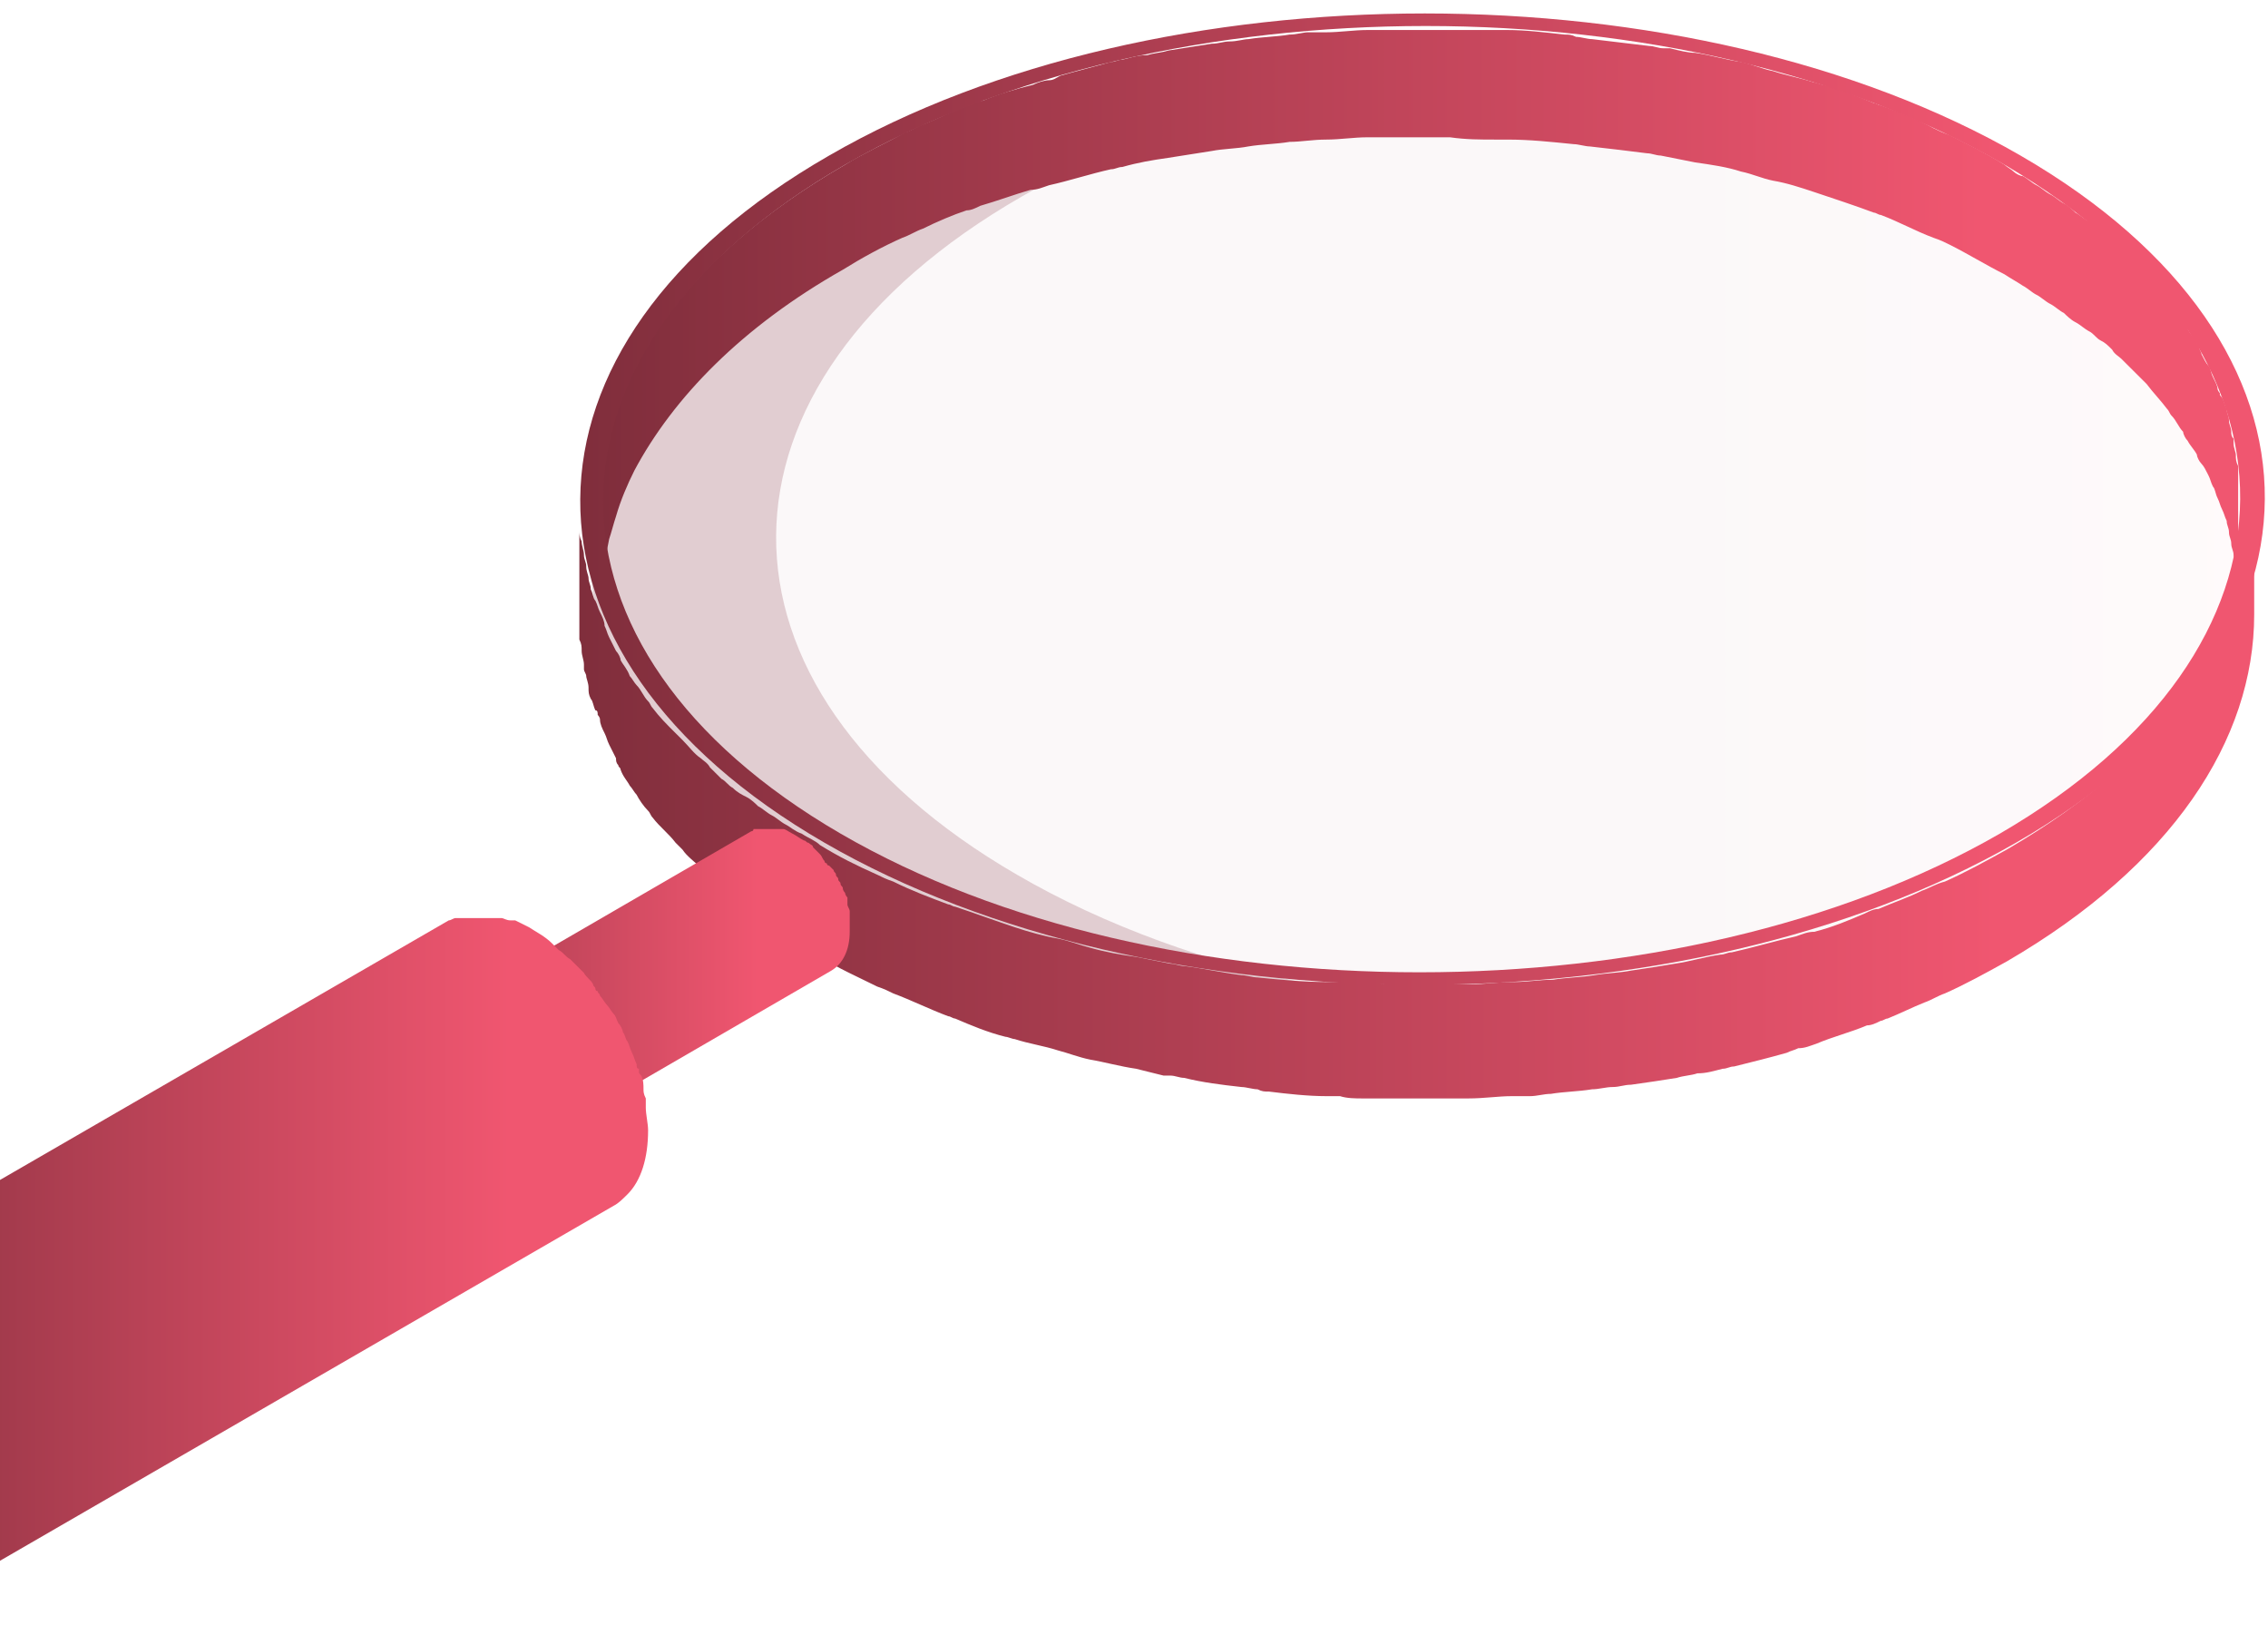 <svg width="127" height="91" viewBox="0 0 127 91" fill="none" xmlns="http://www.w3.org/2000/svg">
<g opacity="0.18">
<path opacity="0.18" d="M46.812 12.161C28.593 22.643 28.465 39.643 46.555 50.124C64.645 60.606 94.153 60.606 112.371 50.124C130.589 39.643 130.717 22.643 112.627 12.161C94.538 1.68 65.029 1.68 46.812 12.161Z" fill="url(#paint0_linear_129_680)"/>
</g>
<path opacity="0.21" d="M46.812 12.161C55.023 7.432 65.671 4.875 76.448 4.364C69.392 5.642 62.721 7.815 57.204 11.011C38.986 21.492 38.858 38.493 56.947 48.974C66.826 54.726 80.169 57.282 93.127 56.771C77.218 59.583 59.128 57.41 46.684 50.124C28.465 39.643 28.594 22.642 46.812 12.161Z" fill="url(#paint1_linear_129_680)"/>
<path d="M47.324 9.221C48.351 8.582 49.505 8.071 50.66 7.432C51.045 7.304 51.43 7.048 51.815 6.92C52.456 6.665 53.226 6.281 53.867 6.026C53.996 6.026 54.124 5.898 54.252 5.898C54.509 5.77 54.766 5.642 55.022 5.642C55.92 5.259 56.818 5.003 57.845 4.747C58.101 4.62 58.486 4.492 58.743 4.492C58.999 4.492 59.128 4.364 59.384 4.236C60.282 3.981 61.309 3.725 62.207 3.469C62.463 3.469 62.592 3.341 62.848 3.341C63.361 3.214 63.746 3.086 64.259 3.086C64.644 2.958 65.029 2.958 65.414 2.83C66.184 2.702 67.082 2.574 67.852 2.447C68.237 2.447 68.493 2.319 68.878 2.319C69.263 2.319 69.648 2.191 69.904 2.191C70.674 2.063 71.444 2.063 72.214 1.935C72.599 1.935 72.984 1.808 73.24 1.808C73.625 1.808 73.882 1.808 74.266 1.808C75.036 1.808 75.806 1.68 76.576 1.68C76.961 1.68 77.346 1.68 77.731 1.68C77.987 1.68 78.372 1.68 78.629 1.68C79.527 1.68 80.296 1.68 81.195 1.68C81.579 1.68 82.093 1.68 82.478 1.68C82.862 1.68 83.376 1.68 83.76 1.68C84.017 1.68 84.274 1.68 84.402 1.68C85.428 1.68 86.455 1.808 87.609 1.935C87.866 1.935 87.994 1.935 88.251 2.063C88.507 2.063 88.892 2.191 89.149 2.191C90.175 2.319 91.33 2.447 92.356 2.574C92.613 2.574 92.87 2.702 93.126 2.702C93.254 2.702 93.383 2.702 93.511 2.702C94.024 2.83 94.537 2.958 94.922 2.958C95.82 3.086 96.59 3.341 97.488 3.469C98.13 3.597 98.643 3.853 99.284 3.981C100.054 4.236 100.824 4.364 101.594 4.62C101.722 4.62 101.978 4.747 102.107 4.747C103.005 5.003 104.031 5.387 104.929 5.77C105.058 5.77 105.186 5.898 105.314 5.898C106.341 6.281 107.367 6.665 108.265 7.176C108.522 7.304 108.778 7.432 109.163 7.56C110.189 8.071 111.216 8.582 112.242 9.221C112.37 9.349 112.627 9.477 112.755 9.605C112.884 9.733 113.14 9.86 113.269 9.86C113.525 9.988 113.782 10.244 114.038 10.372C114.295 10.499 114.551 10.755 114.808 10.883C115.065 11.011 115.321 11.266 115.578 11.394C115.834 11.522 116.091 11.778 116.219 11.905C116.476 12.033 116.733 12.289 116.989 12.417C117.246 12.545 117.374 12.8 117.631 12.928C117.887 13.056 118.015 13.312 118.272 13.439C118.4 13.567 118.4 13.567 118.529 13.695C118.657 13.823 118.657 13.823 118.785 13.951C119.17 14.334 119.427 14.59 119.812 14.973C119.94 15.101 120.068 15.229 120.197 15.357C120.581 15.868 120.966 16.252 121.351 16.763C121.479 16.891 121.479 17.018 121.608 17.018C121.864 17.274 122.121 17.657 122.249 17.913C122.378 18.041 122.506 18.297 122.506 18.424C122.634 18.68 122.891 18.936 123.019 19.191C123.019 19.319 123.147 19.319 123.147 19.447C123.147 19.575 123.276 19.703 123.276 19.831C123.404 20.086 123.532 20.342 123.66 20.47C123.789 20.597 123.789 20.853 123.917 21.109C124.045 21.364 124.174 21.62 124.174 21.748C124.174 21.876 124.302 22.003 124.302 22.003C124.302 22.131 124.302 22.131 124.43 22.259C124.559 22.515 124.559 22.643 124.687 22.898C124.687 23.154 124.815 23.282 124.815 23.537C124.815 23.793 124.943 23.921 124.943 24.177C124.943 24.304 124.943 24.432 125.072 24.56C125.072 24.688 125.072 24.688 125.072 24.816C125.072 25.071 125.2 25.327 125.2 25.455C125.2 25.71 125.2 25.838 125.328 26.094C125.328 26.349 125.328 26.605 125.328 26.733C125.328 26.861 125.328 26.989 125.328 27.116C125.328 27.244 125.328 27.372 125.328 27.5V33.763C125.328 33.508 125.328 33.252 125.328 32.996C125.328 32.741 125.328 32.485 125.328 32.357C125.328 32.102 125.328 31.974 125.2 31.718C125.2 31.462 125.072 31.207 125.072 31.079C125.072 30.823 124.943 30.695 124.943 30.44C124.943 30.184 124.815 30.056 124.815 29.801C124.815 29.545 124.687 29.417 124.687 29.162C124.559 28.906 124.559 28.778 124.43 28.523C124.302 28.267 124.302 28.139 124.174 27.883C124.045 27.628 124.045 27.372 123.917 27.244C123.789 26.989 123.789 26.861 123.66 26.605C123.532 26.349 123.404 26.094 123.276 25.966C123.147 25.838 123.019 25.582 123.019 25.455C122.891 25.199 122.634 24.943 122.506 24.688C122.378 24.56 122.249 24.304 122.249 24.177C121.993 23.921 121.864 23.537 121.608 23.282C121.479 23.154 121.479 23.026 121.351 22.898C120.966 22.387 120.581 22.003 120.197 21.492C120.068 21.364 119.94 21.237 119.812 21.109C119.427 20.725 119.17 20.47 118.785 20.086C118.657 19.958 118.4 19.831 118.272 19.575C118.015 19.319 117.887 19.191 117.631 19.064C117.374 18.936 117.246 18.68 116.989 18.552C116.733 18.424 116.476 18.169 116.219 18.041C115.963 17.913 115.706 17.657 115.578 17.53C115.321 17.402 115.065 17.146 114.808 17.018C114.551 16.891 114.295 16.635 114.038 16.507C113.782 16.379 113.525 16.124 113.269 15.996C112.884 15.74 112.627 15.612 112.242 15.357C111.216 14.845 110.189 14.206 109.163 13.695C108.906 13.567 108.65 13.439 108.265 13.312C107.239 12.928 106.341 12.417 105.314 12.033C105.186 12.033 105.058 11.905 104.929 11.905C103.903 11.522 102.748 11.139 101.594 10.755C100.824 10.499 100.054 10.244 99.284 10.116C98.643 9.988 98.13 9.733 97.488 9.605C96.718 9.349 95.82 9.221 94.922 9.093C94.281 8.966 93.639 8.838 92.998 8.71C92.741 8.71 92.485 8.582 92.228 8.582C91.202 8.454 90.175 8.326 89.021 8.199C88.764 8.199 88.379 8.071 88.123 8.071C86.84 7.943 85.685 7.815 84.402 7.815C84.145 7.815 83.889 7.815 83.76 7.815C82.862 7.815 82.093 7.815 81.195 7.687C80.296 7.687 79.527 7.687 78.629 7.687C77.987 7.687 77.217 7.687 76.576 7.687C75.806 7.687 75.036 7.815 74.266 7.815C73.497 7.815 72.855 7.943 72.214 7.943C71.444 8.071 70.674 8.071 69.904 8.199C69.263 8.326 68.493 8.326 67.852 8.454C67.082 8.582 66.184 8.71 65.414 8.838C64.516 8.966 63.746 9.093 62.848 9.349C62.592 9.349 62.463 9.477 62.207 9.477C61.052 9.733 59.897 10.116 58.743 10.372C58.358 10.499 58.101 10.627 57.716 10.627C56.818 10.883 55.792 11.266 54.894 11.522C54.637 11.65 54.381 11.778 54.124 11.778C53.354 12.033 52.456 12.417 51.686 12.8C51.301 12.928 50.917 13.184 50.532 13.312C49.377 13.823 48.222 14.462 47.196 15.101C41.551 18.297 37.702 22.259 35.521 26.349C35.136 27.116 34.751 28.011 34.495 28.906C34.367 29.289 34.238 29.801 34.11 30.184C33.853 31.462 33.597 32.741 33.597 34.019V27.756C33.725 21.237 38.215 14.462 47.324 9.221Z" fill="url(#paint2_linear_129_680)"/>
<path d="M32.442 28.139C32.442 28.395 32.442 28.65 32.442 28.906C32.442 29.162 32.442 29.417 32.442 29.673C32.442 29.928 32.442 30.056 32.571 30.312C32.571 30.568 32.699 30.823 32.699 31.079C32.699 31.334 32.827 31.462 32.827 31.718C32.827 31.974 32.956 32.229 32.956 32.357C32.956 32.613 33.084 32.74 33.084 32.996C33.212 33.252 33.212 33.508 33.34 33.635C33.469 33.891 33.469 34.019 33.597 34.274C33.725 34.53 33.854 34.786 33.854 35.041C33.982 35.297 33.982 35.425 34.11 35.681C34.239 35.936 34.367 36.192 34.495 36.447C34.623 36.575 34.752 36.831 34.752 36.959C34.88 37.214 35.137 37.47 35.265 37.853C35.393 37.981 35.522 38.237 35.65 38.365C35.906 38.62 36.035 39.004 36.291 39.26C36.42 39.387 36.42 39.515 36.548 39.643C36.933 40.154 37.318 40.538 37.831 41.049C37.959 41.177 38.087 41.305 38.216 41.432C38.601 41.816 38.857 42.199 39.242 42.455C39.37 42.583 39.627 42.711 39.755 42.966C40.012 43.222 40.14 43.35 40.397 43.605C40.653 43.733 40.782 43.989 41.038 44.117C41.295 44.372 41.551 44.5 41.808 44.628C42.065 44.756 42.321 45.011 42.45 45.139C42.706 45.267 42.963 45.523 43.219 45.651C43.476 45.779 43.732 46.034 43.989 46.162C44.246 46.29 44.502 46.545 44.887 46.673C45.272 46.929 45.657 47.057 45.913 47.312C46.94 47.951 47.966 48.463 49.121 48.974C49.377 49.102 49.634 49.23 50.019 49.358C51.045 49.869 52.072 50.252 53.098 50.636C53.226 50.636 53.355 50.764 53.483 50.764C54.638 51.147 55.664 51.531 56.819 51.914C57.588 52.17 58.486 52.425 59.256 52.553C59.898 52.681 60.539 52.937 61.052 53.064C61.95 53.32 62.72 53.448 63.618 53.576C64.26 53.703 64.901 53.831 65.543 53.959C65.799 53.959 66.056 54.087 66.312 54.087C67.339 54.215 68.494 54.47 69.52 54.598C69.776 54.598 70.161 54.726 70.418 54.726C71.701 54.854 72.984 54.982 74.267 54.982C74.523 54.982 74.78 54.982 75.037 54.982C75.935 54.982 76.704 54.982 77.603 55.109C78.501 55.109 79.399 55.109 80.168 55.109C80.938 55.109 81.58 55.109 82.35 55.109C83.119 55.109 83.889 54.982 84.787 54.982C85.557 54.982 86.198 54.854 86.968 54.854C87.738 54.726 88.508 54.726 89.278 54.598C90.047 54.47 90.689 54.47 91.33 54.343C92.228 54.215 92.998 54.087 93.768 53.959C94.666 53.831 95.436 53.576 96.334 53.448C96.59 53.448 96.719 53.32 96.975 53.32C98.13 53.064 99.413 52.681 100.568 52.425C100.952 52.297 101.209 52.17 101.594 52.17C102.62 51.914 103.518 51.531 104.416 51.147C104.673 51.019 104.93 50.891 105.186 50.891C106.084 50.508 106.854 50.252 107.624 49.869C108.009 49.741 108.394 49.485 108.907 49.358C110.061 48.846 111.216 48.207 112.371 47.568C121.608 42.199 126.355 35.169 126.227 28.139V34.402C126.227 41.432 121.608 48.463 112.371 53.831C111.216 54.47 110.061 55.109 108.907 55.621C108.522 55.749 108.137 56.004 107.752 56.132C107.111 56.388 106.341 56.771 105.699 57.027C105.571 57.027 105.443 57.155 105.315 57.155C105.058 57.282 104.801 57.41 104.545 57.41C103.647 57.794 102.62 58.049 101.722 58.433C101.337 58.561 101.081 58.689 100.696 58.689C100.439 58.816 100.311 58.816 100.054 58.944C99.156 59.2 98.13 59.456 97.104 59.711C96.847 59.711 96.719 59.839 96.462 59.839C95.949 59.967 95.564 60.095 95.051 60.095C94.666 60.222 94.281 60.222 93.896 60.35C93.126 60.478 92.228 60.606 91.33 60.734C90.945 60.734 90.689 60.862 90.304 60.862C89.919 60.862 89.534 60.989 89.149 60.989C88.379 61.117 87.61 61.117 86.84 61.245C86.455 61.245 86.07 61.373 85.685 61.373C85.3 61.373 84.915 61.373 84.659 61.373C83.889 61.373 83.119 61.501 82.221 61.501C81.836 61.501 81.451 61.501 81.067 61.501C80.81 61.501 80.425 61.501 80.168 61.501C79.27 61.501 78.501 61.501 77.603 61.501C77.218 61.501 76.704 61.501 76.32 61.501C75.935 61.501 75.421 61.501 75.037 61.373C74.78 61.373 74.523 61.373 74.267 61.373C73.24 61.373 72.086 61.245 71.059 61.117C70.803 61.117 70.675 61.117 70.418 60.989C70.161 60.989 69.776 60.862 69.52 60.862C68.365 60.734 67.339 60.606 66.312 60.35C66.056 60.35 65.799 60.222 65.543 60.222C65.415 60.222 65.286 60.222 65.158 60.222C64.645 60.095 64.132 59.967 63.618 59.839C62.72 59.711 61.822 59.456 61.052 59.328C60.411 59.2 59.769 58.944 59.256 58.816C58.486 58.561 57.588 58.433 56.819 58.177C56.69 58.177 56.434 58.05 56.305 58.05C55.279 57.794 54.381 57.41 53.483 57.027C53.355 57.027 53.226 56.899 53.098 56.899C52.072 56.516 51.045 56.004 50.019 55.621C49.762 55.493 49.506 55.365 49.121 55.237C48.094 54.726 46.94 54.215 45.913 53.576C45.657 53.448 45.529 53.32 45.4 53.192C45.272 53.064 45.015 52.937 44.887 52.809C44.63 52.681 44.374 52.425 43.989 52.297C43.732 52.17 43.476 51.914 43.219 51.786C42.963 51.658 42.706 51.403 42.45 51.275C42.193 51.147 41.936 50.891 41.808 50.764C41.551 50.636 41.295 50.38 41.038 50.252C40.782 50.124 40.653 49.869 40.397 49.741C40.14 49.485 39.883 49.358 39.755 49.102C39.627 48.974 39.627 48.974 39.499 48.846C39.37 48.718 39.37 48.718 39.242 48.591C38.857 48.207 38.472 47.952 38.216 47.568C38.087 47.44 37.959 47.312 37.831 47.184C37.446 46.673 36.933 46.29 36.548 45.779C36.42 45.651 36.42 45.523 36.291 45.395C36.035 45.139 35.778 44.756 35.65 44.5C35.522 44.372 35.393 44.117 35.265 43.989C35.137 43.733 34.88 43.478 34.752 43.094C34.752 42.966 34.623 42.966 34.623 42.839C34.495 42.711 34.495 42.583 34.495 42.455C34.367 42.199 34.239 41.944 34.11 41.688C33.982 41.432 33.982 41.305 33.854 41.049C33.725 40.793 33.597 40.538 33.597 40.282C33.597 40.154 33.469 40.026 33.469 40.026C33.469 39.899 33.469 39.771 33.34 39.771C33.212 39.515 33.212 39.26 33.084 39.132C32.956 38.876 32.956 38.748 32.956 38.493C32.956 38.237 32.827 37.981 32.827 37.853C32.827 37.726 32.699 37.598 32.699 37.47C32.699 37.342 32.699 37.342 32.699 37.214C32.699 36.959 32.571 36.703 32.571 36.447C32.571 36.192 32.571 36.064 32.442 35.808C32.442 35.553 32.442 35.297 32.442 35.041C32.442 34.913 32.442 34.786 32.442 34.658C32.442 34.53 32.442 34.402 32.442 34.274V28.139Z" fill="url(#paint3_linear_129_680)"/>
<path d="M46.428 8.71C27.953 19.319 27.825 36.575 46.171 47.184C64.517 57.794 94.41 57.794 112.885 47.184C131.36 36.575 131.488 19.319 113.142 8.71C94.795 -1.899 64.774 -1.899 46.428 8.71ZM111.987 46.673C94.026 57.027 64.902 57.027 47.069 46.673C29.236 36.32 29.364 19.575 47.326 9.221C65.287 -1.132 94.41 -1.132 112.244 9.221C129.948 19.575 129.82 36.32 111.987 46.673Z" fill="url(#paint4_linear_129_680)"/>
<path d="M16.277 62.395C16.149 62.395 15.892 62.268 15.764 62.268C15.635 62.268 15.379 62.268 15.251 62.268C15.122 62.268 14.866 62.395 14.737 62.395L42.064 46.545C42.064 46.545 42.193 46.545 42.193 46.418H42.321H42.449C42.578 46.418 42.578 46.418 42.706 46.418C42.834 46.418 42.834 46.418 42.962 46.418C42.962 46.418 42.962 46.418 43.091 46.418H43.219C43.347 46.418 43.476 46.418 43.476 46.418H43.604H43.732H43.861C43.989 46.418 44.117 46.545 44.374 46.673C44.63 46.801 44.759 46.929 45.015 47.057C45.144 47.057 45.144 47.184 45.272 47.184C45.4 47.312 45.528 47.312 45.528 47.44L45.657 47.568L45.785 47.696L45.913 47.824C46.041 47.952 46.041 48.079 46.17 48.207C46.17 48.207 46.17 48.335 46.298 48.335C46.298 48.335 46.298 48.463 46.426 48.463C46.555 48.591 46.555 48.591 46.683 48.718C46.683 48.846 46.811 48.846 46.811 48.974C46.811 49.102 46.94 49.102 46.94 49.23C46.94 49.358 47.068 49.358 47.068 49.485C47.068 49.613 47.196 49.613 47.196 49.741C47.196 49.869 47.325 49.997 47.325 49.997C47.325 50.124 47.453 50.252 47.453 50.252V50.38C47.453 50.38 47.453 50.38 47.453 50.508V50.636C47.453 50.764 47.581 50.891 47.581 51.019C47.581 51.147 47.581 51.147 47.581 51.275V51.403V51.531C47.581 51.786 47.581 51.914 47.581 52.17C47.581 53.192 47.196 53.959 46.555 54.343L19.228 70.193C19.869 69.809 20.254 69.17 20.254 68.02C20.254 67.764 20.254 67.508 20.254 67.253V67.125C20.254 66.869 20.126 66.614 20.126 66.358C20.126 66.358 20.126 66.358 20.126 66.23C19.997 65.975 19.997 65.719 19.869 65.463C19.741 65.207 19.613 64.952 19.484 64.696C19.356 64.441 19.228 64.185 18.971 63.929C18.843 63.674 18.715 63.546 18.458 63.29L18.33 63.162C18.201 63.035 18.073 62.907 17.945 62.779C17.816 62.779 17.816 62.651 17.688 62.651C17.431 62.523 17.303 62.395 17.047 62.268C16.79 62.651 16.662 62.523 16.277 62.395C16.277 62.395 16.405 62.395 16.277 62.395Z" fill="url(#paint5_linear_129_680)"/>
<path d="M17.047 62.779C15.251 61.756 13.711 62.523 13.711 64.696C13.711 66.741 15.251 69.426 17.047 70.448C18.843 71.471 20.382 70.704 20.382 68.531C20.382 66.358 18.843 63.801 17.047 62.779Z" fill="#AAAAAA"/>
<path d="M-9.896 73.388C-10.024 73.388 -10.153 73.388 -10.153 73.26C-10.281 73.26 -10.281 73.26 -10.409 73.26C-10.538 73.26 -10.666 73.26 -10.794 73.26C-10.922 73.26 -10.922 73.26 -11.051 73.26C-11.179 73.26 -11.307 73.26 -11.436 73.26H-11.564C-11.692 73.26 -11.949 73.26 -12.077 73.26H-12.205C-12.334 73.26 -12.462 73.26 -12.59 73.388H-12.719C-12.847 73.388 -12.975 73.516 -13.104 73.644L25.129 51.531C25.257 51.531 25.385 51.403 25.514 51.403C25.514 51.403 25.514 51.403 25.642 51.403H25.77H25.898H26.027H26.155C26.283 51.403 26.412 51.403 26.54 51.403H26.668C26.797 51.403 26.925 51.403 26.925 51.403H27.053C27.181 51.403 27.181 51.403 27.31 51.403H27.438H27.566C27.695 51.403 27.695 51.403 27.823 51.403H27.951H28.079C28.208 51.403 28.336 51.531 28.593 51.531H28.721C28.721 51.531 28.721 51.531 28.849 51.531C29.106 51.658 29.363 51.786 29.619 51.914C30.004 52.17 30.517 52.425 30.902 52.809C31.03 52.937 31.159 53.064 31.287 53.192C31.544 53.32 31.672 53.576 31.928 53.703C32.057 53.831 32.057 53.831 32.185 53.959C32.313 54.087 32.313 54.087 32.442 54.215C32.57 54.343 32.57 54.343 32.698 54.471C32.827 54.726 33.083 54.854 33.211 55.11C33.211 55.237 33.34 55.237 33.34 55.365C33.34 55.365 33.34 55.493 33.468 55.493C33.468 55.621 33.596 55.621 33.596 55.749C33.724 55.877 33.853 56.132 33.981 56.26C34.109 56.388 34.238 56.644 34.366 56.771C34.494 56.899 34.494 57.027 34.623 57.283C34.751 57.41 34.879 57.666 34.879 57.794C35.008 57.922 35.008 58.177 35.136 58.305C35.264 58.561 35.264 58.689 35.392 58.944C35.521 59.2 35.521 59.328 35.649 59.583C35.649 59.711 35.649 59.839 35.777 59.839V59.967C35.777 60.095 35.777 60.095 35.906 60.222C36.034 60.478 36.034 60.734 36.034 60.989C36.034 61.117 36.034 61.245 36.162 61.501C36.162 61.629 36.162 61.629 36.162 61.756C36.162 61.884 36.162 61.884 36.162 62.012C36.162 62.395 36.291 62.907 36.291 63.29C36.291 64.824 35.906 66.102 35.136 66.869C34.879 67.125 34.623 67.381 34.366 67.508L-3.866 89.622C-2.712 88.983 -1.942 87.449 -1.942 85.404C-1.942 84.892 -1.942 84.381 -2.07 83.87C-2.07 83.742 -2.07 83.742 -2.07 83.614C-2.198 83.103 -2.198 82.719 -2.455 82.208V82.08C-2.583 81.569 -2.84 81.058 -2.968 80.546C-3.225 80.035 -3.481 79.524 -3.738 79.012C-3.994 78.501 -4.379 78.118 -4.636 77.606C-4.636 77.606 -4.636 77.479 -4.764 77.479C-5.021 77.095 -5.406 76.712 -5.791 76.328C-5.919 76.2 -5.919 76.2 -6.047 76.073C-6.304 75.817 -6.56 75.561 -6.817 75.306C-6.945 75.178 -7.074 75.05 -7.202 74.922C-7.587 74.539 -7.972 74.283 -8.485 74.027C-8.741 73.9 -8.998 73.772 -9.255 73.644C-9.383 73.644 -9.383 73.516 -9.511 73.516C-9.64 73.516 -9.768 73.516 -9.896 73.388Z" fill="url(#paint6_linear_129_680)"/>
<defs>
<linearGradient id="paint0_linear_129_680" x1="126.133" y1="31.117" x2="33.111" y2="31.117" gradientUnits="userSpaceOnUse">
<stop stop-color="#F05670"/>
<stop offset="0.327" stop-color="#802E3C"/>
<stop offset="0.405" stop-color="#802E3C"/>
<stop offset="1" stop-color="#802E3C"/>
</linearGradient>
<linearGradient id="paint1_linear_129_680" x1="93.116" y1="31.159" x2="33.111" y2="31.159" gradientUnits="userSpaceOnUse">
<stop stop-color="#F05670"/>
<stop offset="0.327" stop-color="#802E3C"/>
<stop offset="0.405" stop-color="#802E3C"/>
<stop offset="1" stop-color="#802E3C"/>
</linearGradient>
<linearGradient id="paint2_linear_129_680" x1="125.474" y1="17.973" x2="33.77" y2="17.973" gradientUnits="userSpaceOnUse">
<stop offset="0.159" stop-color="#F05670"/>
<stop offset="1" stop-color="#802E3C"/>
</linearGradient>
<linearGradient id="paint3_linear_129_680" x1="126.771" y1="44.646" x2="32.48" y2="44.646" gradientUnits="userSpaceOnUse">
<stop offset="0.159" stop-color="#F05670"/>
<stop offset="1" stop-color="#802E3C"/>
</linearGradient>
<linearGradient id="paint4_linear_129_680" x1="126.754" y1="27.973" x2="32.482" y2="27.973" gradientUnits="userSpaceOnUse">
<stop offset="0.159" stop-color="#F05670"/>
<stop offset="1" stop-color="#802E3C"/>
</linearGradient>
<linearGradient id="paint5_linear_129_680" x1="47.688" y1="58.517" x2="14.647" y2="58.517" gradientUnits="userSpaceOnUse">
<stop offset="0.159" stop-color="#F05670"/>
<stop offset="1" stop-color="#802E3C"/>
</linearGradient>
<linearGradient id="paint6_linear_129_680" x1="36.385" y1="70.369" x2="-13.069" y2="70.369" gradientUnits="userSpaceOnUse">
<stop offset="0.159" stop-color="#F05670"/>
<stop offset="1" stop-color="#802E3C"/>
</linearGradient>
</defs>
</svg>

